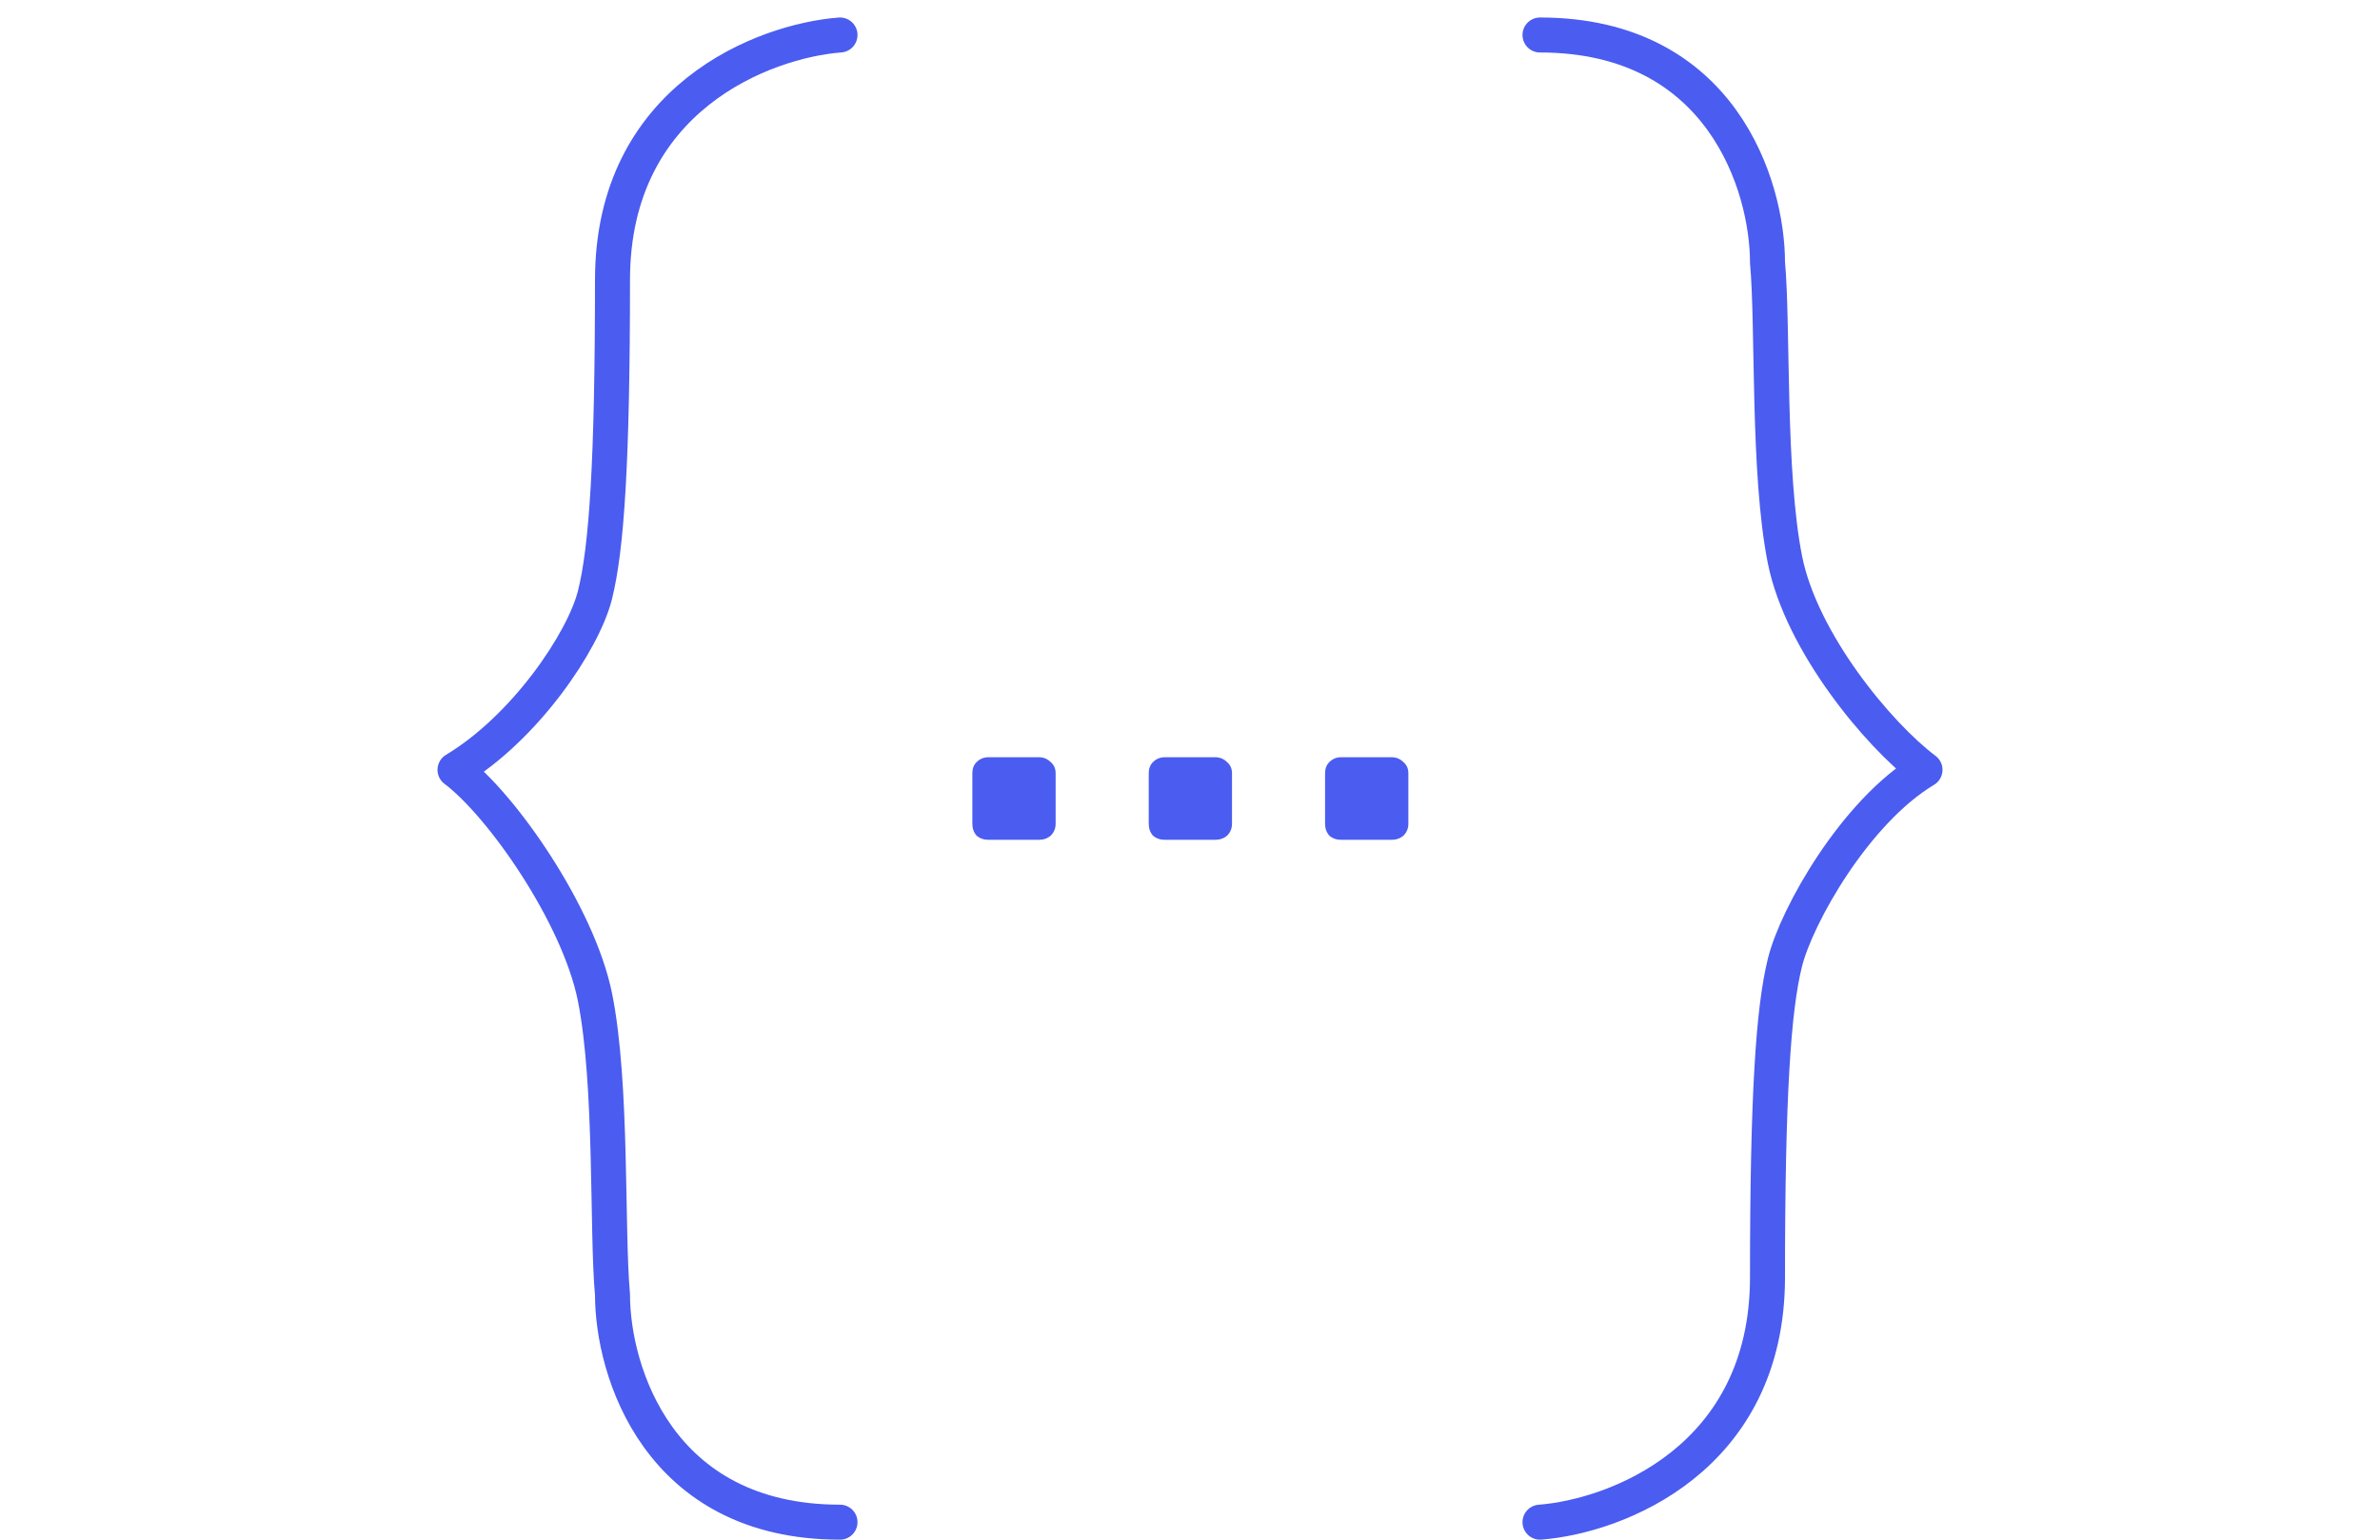 <svg width="68" height="44" viewBox="0 0 68 44" fill="none" xmlns="http://www.w3.org/2000/svg">
  <path d="M44 43.5C46.167 43.333 50.5 41.7 50.5 36.5C50.5 31.3 50.667 28.833 51 27.5C51.333 26.167 53 23.2 55 22C53.667 21 51.471 18.353 51 16C50.5 13.5 50.667 9.333 50.5 7.5C50.5 5.333 49.2 1 44 1" stroke="#4B5CF0" stroke-linecap="round" stroke-linejoin="round"/>
  <path d="M24 1C21.833 1.167 17.5 2.8 17.5 8C17.5 13.2 17.333 15.667 17 17C16.667 18.333 15 20.8 13 22C14.333 23 16.529 26.147 17 28.5C17.5 31 17.333 35.167 17.5 37C17.5 39.167 18.8 43.5 24 43.5" stroke="#4B5CF0" stroke-linecap="round" stroke-linejoin="round"/>
  <path d="M28.241 24C28.108 24 27.995 23.96 27.901 23.88C27.821 23.787 27.781 23.673 27.781 23.54V22.1C27.781 21.967 27.821 21.86 27.901 21.78C27.995 21.687 28.108 21.64 28.241 21.64H29.681C29.815 21.64 29.928 21.687 30.021 21.78C30.115 21.86 30.161 21.967 30.161 22.1V23.54C30.161 23.673 30.115 23.787 30.021 23.88C29.928 23.96 29.815 24 29.681 24H28.241ZM33.281 24C33.147 24 33.034 23.96 32.941 23.88C32.861 23.787 32.821 23.673 32.821 23.54V22.1C32.821 21.967 32.861 21.86 32.941 21.78C33.034 21.687 33.147 21.64 33.281 21.64H34.721C34.854 21.64 34.967 21.687 35.06 21.78C35.154 21.86 35.2 21.967 35.2 22.1V23.54C35.2 23.673 35.154 23.787 35.06 23.88C34.967 23.96 34.854 24 34.721 24H33.281ZM38.319 24C38.186 24 38.073 23.96 37.98 23.88C37.9 23.787 37.859 23.673 37.859 23.54V22.1C37.859 21.967 37.9 21.86 37.98 21.78C38.073 21.687 38.186 21.64 38.319 21.64H39.76C39.893 21.64 40.006 21.687 40.099 21.78C40.193 21.86 40.239 21.967 40.239 22.1V23.54C40.239 23.673 40.193 23.787 40.099 23.88C40.006 23.96 39.893 24 39.76 24H38.319Z" fill="#4B5CF0"/>
</svg>
